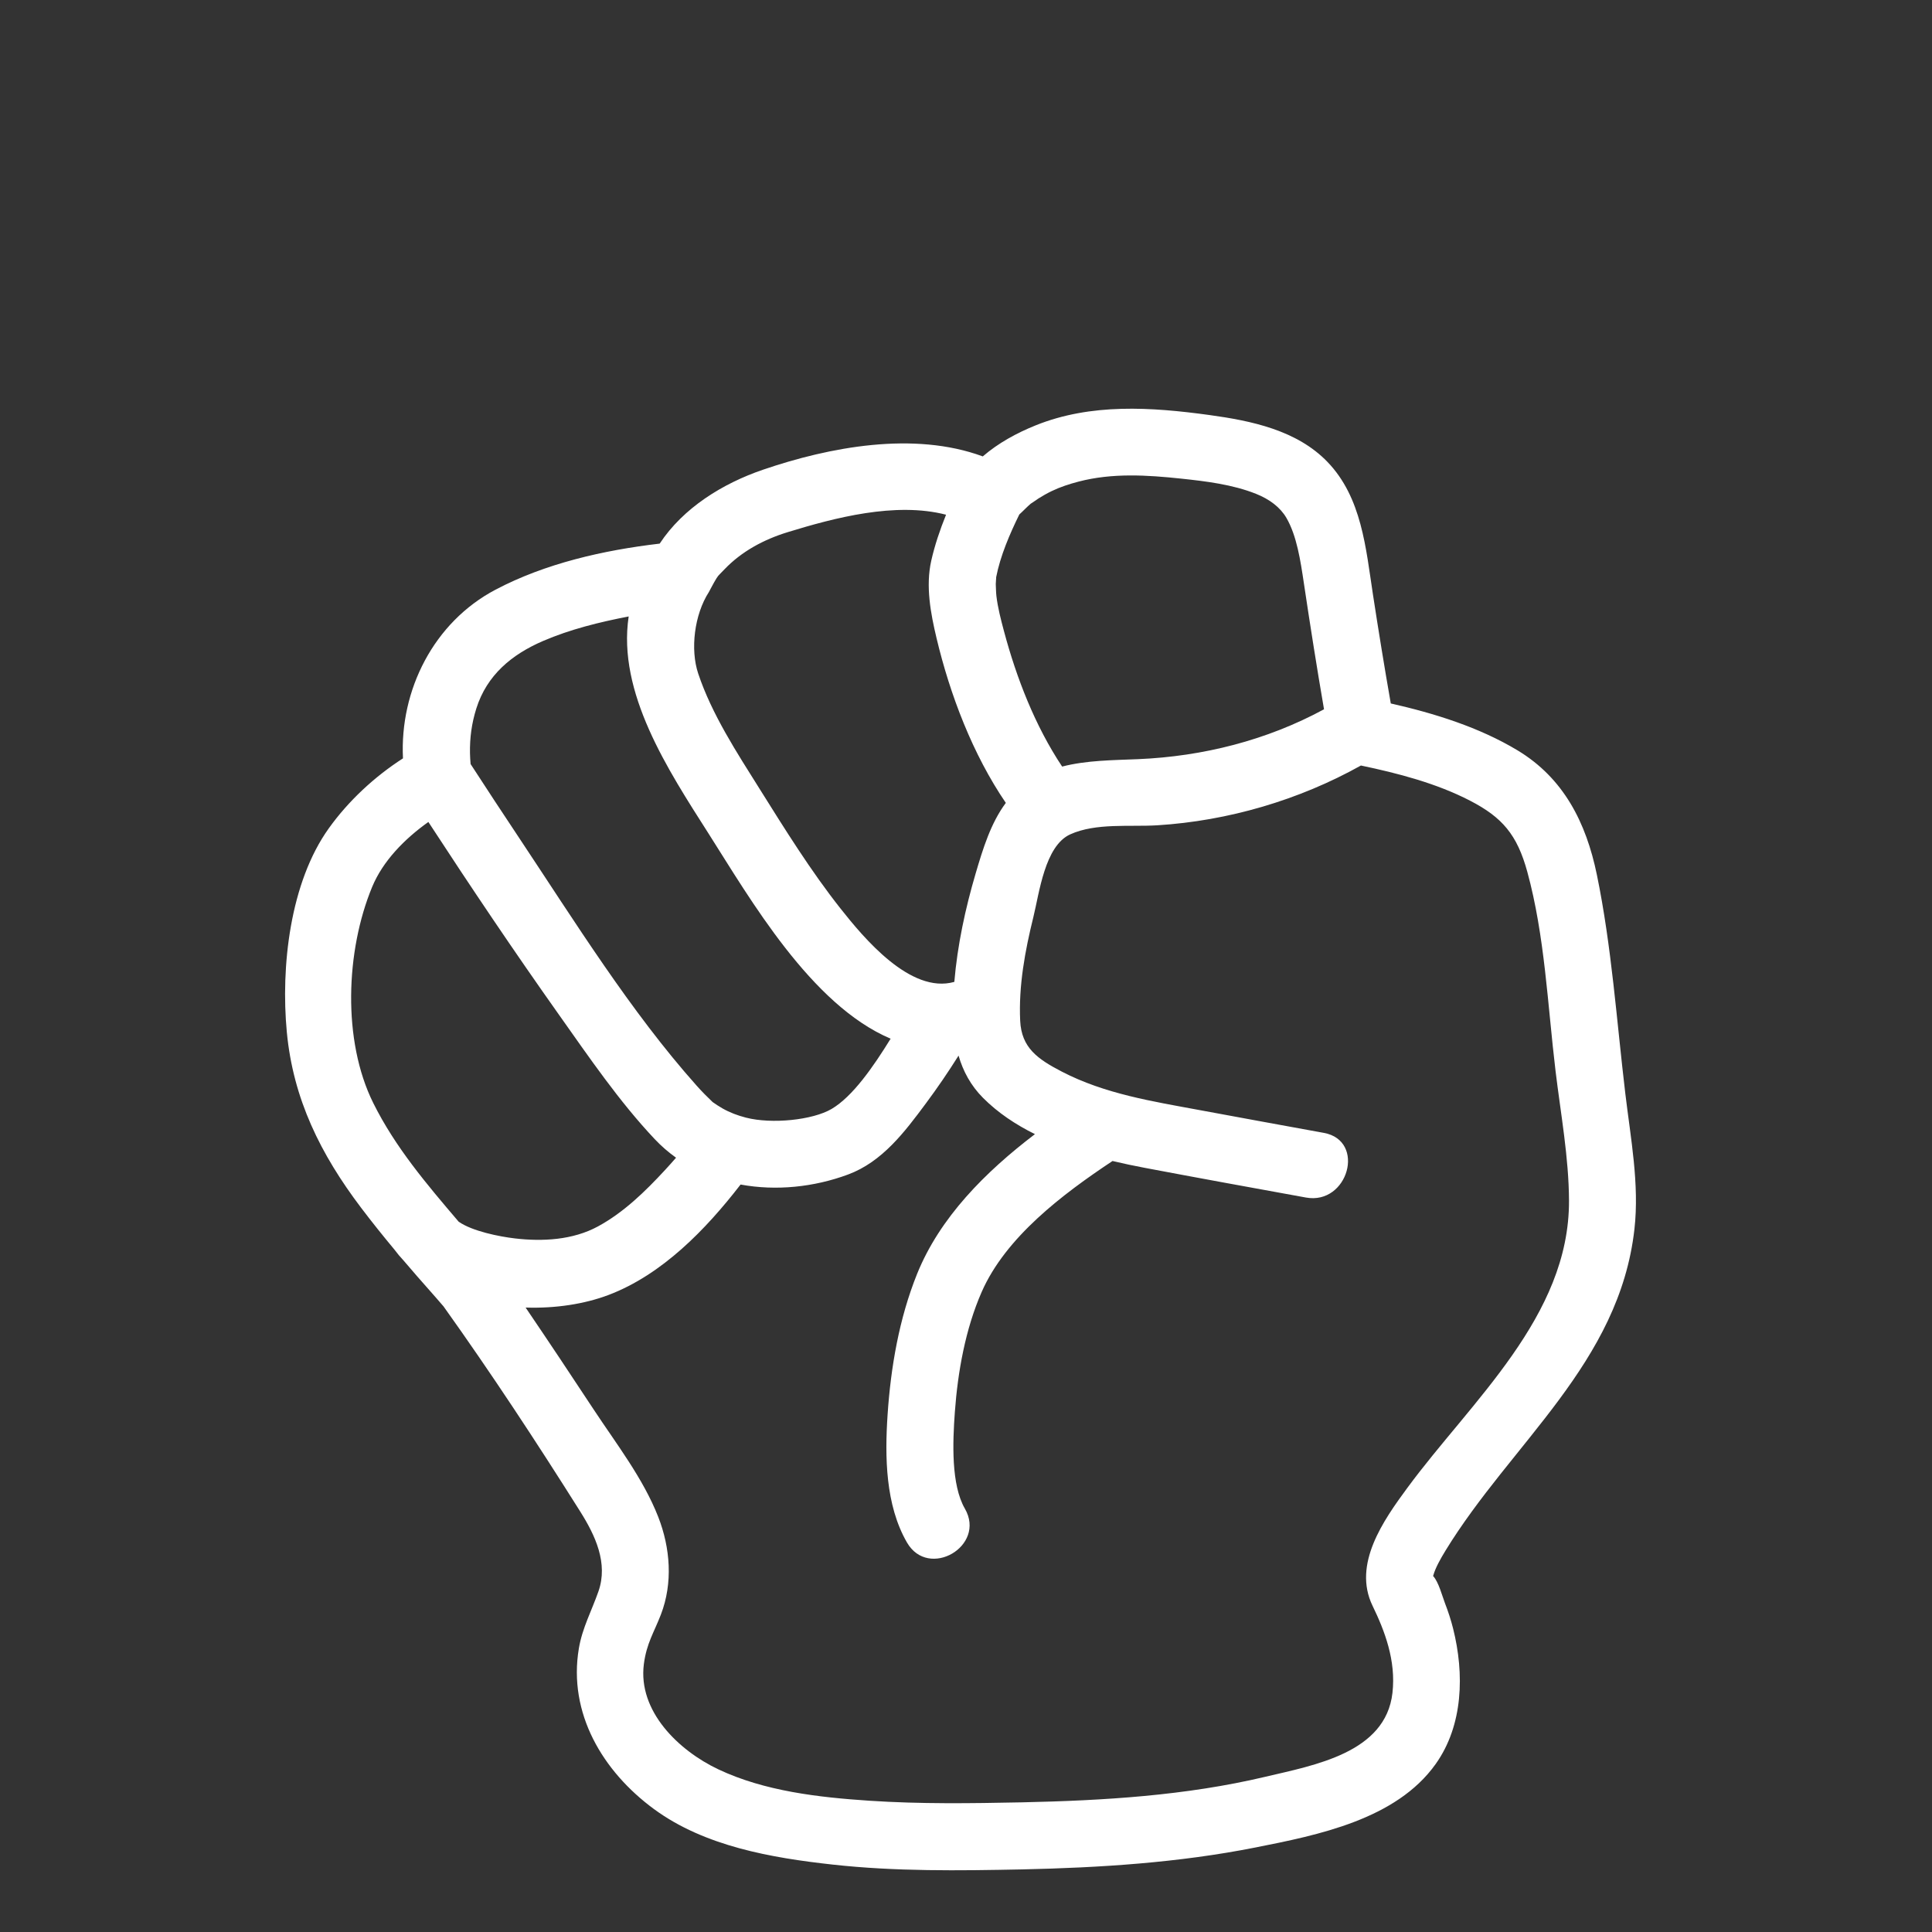 <?xml version="1.0" encoding="UTF-8" standalone="no"?>
<!-- Created with Inkscape (http://www.inkscape.org/) -->

<svg
   version="1.1"
   id="svg2"
   width="576"
   height="576"
   viewBox="0 0 576 576"
   sodipodi:docname="rock_paper_scissors-09.eps"
   xmlns:inkscape="http://www.inkscape.org/namespaces/inkscape"
   xmlns:sodipodi="http://sodipodi.sourceforge.net/DTD/sodipodi-0.dtd"
   xmlns="http://www.w3.org/2000/svg"
   xmlns:svg="http://www.w3.org/2000/svg">
  <rect x="0" y="0" width="576" height="576" fill="#333333" stroke="none"/>
  <defs
     id="defs6" />
  <sodipodi:namedview
     id="namedview4"
     pagecolor="#ffffff"
     bordercolor="#000000"
     borderopacity="0.25"
     inkscape:showpageshadow="2"
     inkscape:pageopacity="0.0"
     inkscape:pagecheckerboard="0"
     inkscape:deskcolor="#d1d1d1" />
  <g
     id="g8"
     inkscape:groupmode="layer"
     inkscape:label="ink_ext_XXXXXX"
     transform="matrix(1.333,0,0,-1.333,0,576)">
    <g
       id="g10"
       transform="scale(0.1)">
      <path
         transform="translate(-4720, 0)"
         d="m 7952.9,852.871 c 147.81,241.469 388.83,419.239 422.64,719.079 11.33,100.57 -8.51,203.6 -20.4,303.33 -19.38,162.57 -30.57,329.39 -63.71,489.79 -23.95,115.92 -74.03,215.66 -177.71,278 -85.42,51.36 -185.11,82.51 -283.12,104.66 -14.24,81 -27.38,162.21 -39.87,243.48 -15.94,103.67 -24.91,216.92 -101.63,296.63 -68.48,71.16 -170.47,92.16 -264.37,105.02 -129.62,17.76 -264.43,26.8 -388.42,-23.13 -41.85,-16.85 -83.56,-39.42 -118.26,-69.45 -153.96,56.83 -342.58,21.18 -491.66,-29.78 -89.83,-30.71 -178.17,-85.1 -230.96,-165.27 -125.95,-14.78 -255.63,-44.24 -367.11,-102.98 -138.21,-72.84 -214.57,-224.53 -207.05,-377.32 -64.05,-41.26 -122,-95.26 -165.72,-156.23 -87.27,-121.67 -107.75,-310.4 -94.1,-455.6 14.16,-150.65 76.05,-274.17 166.07,-393.19 24.24,-32.05 49.39,-63.36 75.09,-94.21 0.05,-0.07 0.08,-0.15 0.14,-0.22 5.96,-8.08 12.42,-15.73 19.3,-23.02 10.07,-11.85 20.22,-23.64 30.45,-35.37 14.27,-16.33 28.71,-32.5 42.98,-48.83 5,-5.72 9.87,-11.57 14.91,-17.24 0.55,-0.61 0.95,-1.06 1.38,-1.52 106.73,-149.43 208.3,-303.94 306.1,-459.352 33.38,-53.039 62.71,-115.066 40.61,-178.289 -15.08,-43.136 -36.07,-81.648 -43.79,-127.336 -24.52,-145.085 53.25,-275.421 168.18,-359.765 113.36,-83.192 262.81,-108.899 399.24,-123.965 140.69,-15.539 282.44,-13.688 423.73,-10.793 174.74,3.82 350.02,14.965 521.79,48.977 140.23,27.765 314.82,62.64 403.15,186.445 62.18,87.141 64.44,202.691 39.22,303.117 -4.87,19.422 -11.09,38.473 -18.34,57.137 -5.34,13.75 -14.31,48.047 -26.44,60.488 0.23,0.684 0.43,1.262 0.68,2.121 4.69,16.442 15.59,35.945 27,54.586 z M 7042.71,3206.29 c 9.59,6 19.5,11.62 29.7,16.52 19.11,9.18 39.45,15.79 60.13,21.17 75.34,19.63 153.05,14.72 229.71,6.56 55.73,-5.94 114.36,-13.06 166.8,-33.91 30.63,-12.18 54.41,-30.37 68.02,-53.72 23.3,-40 31.57,-95.5 39.26,-146.95 14.04,-93.89 28.79,-187.7 44.94,-281.26 -128,-69.38 -270.84,-105.41 -416,-111.56 -55.24,-2.34 -114.86,-2.37 -169.72,-16.56 -60.72,91.25 -102.09,198.15 -130.12,302.99 -6.86,25.64 -13.82,52.26 -16.92,78.69 -0.94,8.01 -0.92,17.76 -1.4,26.51 -0.16,2.78 1.26,15.54 0.85,15.23 9.15,47.43 30.52,97.14 51.8,140.41 8.74,7.84 16.56,16.47 25.53,24.1 0.99,0.29 15.57,10.62 17.42,11.78 z m -561.13,-75.48 c 104.06,31.96 241.23,68.39 354.35,39.05 -13.65,-33.78 -25.36,-68.42 -33.12,-102.93 -12.81,-57 -1.38,-117.64 11.94,-173.49 30.06,-126.03 80.79,-259.61 154.86,-368.08 -33.69,-45.28 -51.15,-102.45 -67.37,-157.46 -23.19,-78.58 -40.85,-160.73 -47.8,-242.89 -98.19,-27.88 -203.23,99.21 -254.3,163.75 -66.5,84.07 -124.4,177.32 -181.27,268.06 -50.88,81.17 -106.82,166.54 -137.35,258.03 -17.84,53.47 -8.85,131.28 24.08,182.3 0.46,0.71 7.79,14.98 11.53,21.39 10.05,17.23 6.71,11.89 23.01,28.98 38.54,40.4 88.38,67 141.44,83.29 z m -696.31,-394.56 c 23.67,75.21 79.5,121.16 149.52,151.31 60.66,26.12 126.4,42.18 191.3,54.78 -25.68,-170.61 87.99,-343.23 178.49,-485.34 93.34,-146.57 229.31,-383.63 407.38,-459.04 -38.43,-62.29 -84.75,-129.48 -132.3,-157.29 -42.28,-24.72 -133.44,-34.21 -191.43,-19.24 -18.48,4.77 -35.9,11.26 -52.51,20.7 -7.53,4.29 -14.67,9.07 -21.74,13.99 -0.16,0.14 -0.33,0.29 -0.48,0.43 -12.24,11.62 -23.96,23.53 -35.21,36.14 -147.66,165.51 -272.71,367.17 -398.06,555.64 -36.19,54.44 -72.18,109.02 -107.71,163.9 -0.65,8.08 -1.23,16.16 -1.37,24.3 -0.6,34.29 3.8,66.93 14.12,99.72 z m -232.93,-398.88 c 23.99,57.97 72.43,107.36 125.75,145.32 94.92,-145.61 192.02,-289.93 292.48,-431.72 67.07,-94.65 134.06,-193.12 213.83,-277.71 14.73,-15.63 30.72,-29.39 47.65,-41.49 -8.02,-9.24 -16.17,-18.37 -24.48,-27.36 -44.27,-47.9 -92.45,-94.98 -150.21,-126.34 -56.16,-30.5 -123.86,-34.15 -186.32,-26.75 -33.95,4.03 -94.31,15.8 -125.23,37.38 -70.99,83.26 -141.88,166.5 -191,265.45 -69.42,139.86 -61.6,340.31 -2.47,483.22 z M 7867.91,993.695 c -53.62,-72.851 -123.12,-171.136 -78.11,-264.011 27.03,-55.762 52.83,-122.403 44.53,-195.059 C 7819.03,400.492 7659.45,373.082 7549.8,347.109 7371.61,304.91 7188.36,293.992 7005.84,290 c -113.85,-2.332 -227.79,-3.953 -341.49,3.605 -112.97,7.508 -234.45,21.297 -337.99,70.317 -88.03,41.683 -180.15,129.715 -166.27,235.656 6.08,46.34 22.64,70.363 38.07,110.485 27.09,70.437 21.18,148.835 -5.97,218.312 -33.59,85.975 -93.77,163.475 -144.31,240.125 -50.32,76.34 -100.93,152.51 -152.32,228.14 66.29,-2.21 131.87,7.77 185.85,28.28 119.3,45.35 217.02,145.94 294.94,246.85 79.44,-14.68 164.39,-5.81 240.47,22.45 76.59,28.46 126.46,95.09 173.71,158.62 25.82,34.71 50.29,70.6 73.35,107.28 10.08,-34.67 27.19,-66.91 55.02,-94.79 33.17,-33.24 72.85,-59.55 115.81,-80.85 -110.66,-84.35 -212.75,-186.28 -263.75,-313.03 -39.96,-99.34 -58.71,-208.29 -65.82,-314.74 -6.25,-93.72 -4.96,-201.765 43.33,-285.487 48.22,-83.594 177.89,-8.145 129.53,75.711 -30.9,53.566 -27.39,147.596 -22.39,216.226 6.57,89.88 23.58,185.42 60,268.41 53.89,122.79 181.18,218.77 292.62,292.84 24.13,-5.77 48.1,-10.75 71.45,-15.18 120.29,-22.8 240.77,-44.65 361.22,-66.55 94.38,-17.16 134.86,127.37 39.88,144.64 -92.42,16.81 -184.82,33.71 -277.19,50.84 -105.34,19.54 -212.55,36.18 -308.8,86.18 -53.85,27.98 -90.24,53.14 -93.09,113.82 -3.68,78.17 10.91,156.7 29.59,232.25 13.16,53.27 25.48,158.88 82.41,184.6 57.62,26.04 133.59,16.43 195,20.26 157.82,9.83 316.47,56.23 455.1,133.67 83.06,-17.39 169.15,-39.83 244.18,-78.7 71.67,-37.11 105.11,-75.57 127.96,-159.08 39.17,-143.14 45.43,-297.97 63.1,-444.95 11.51,-95.72 29.81,-194.03 30.14,-290.66 0.87,-258.86 -219.12,-448.69 -361.27,-641.855"
         style="fill:#ffffff;fill-opacity:1;fill-rule:nonzero;stroke:none"
         id="rock" />
    </g>
  </g>
</svg>
